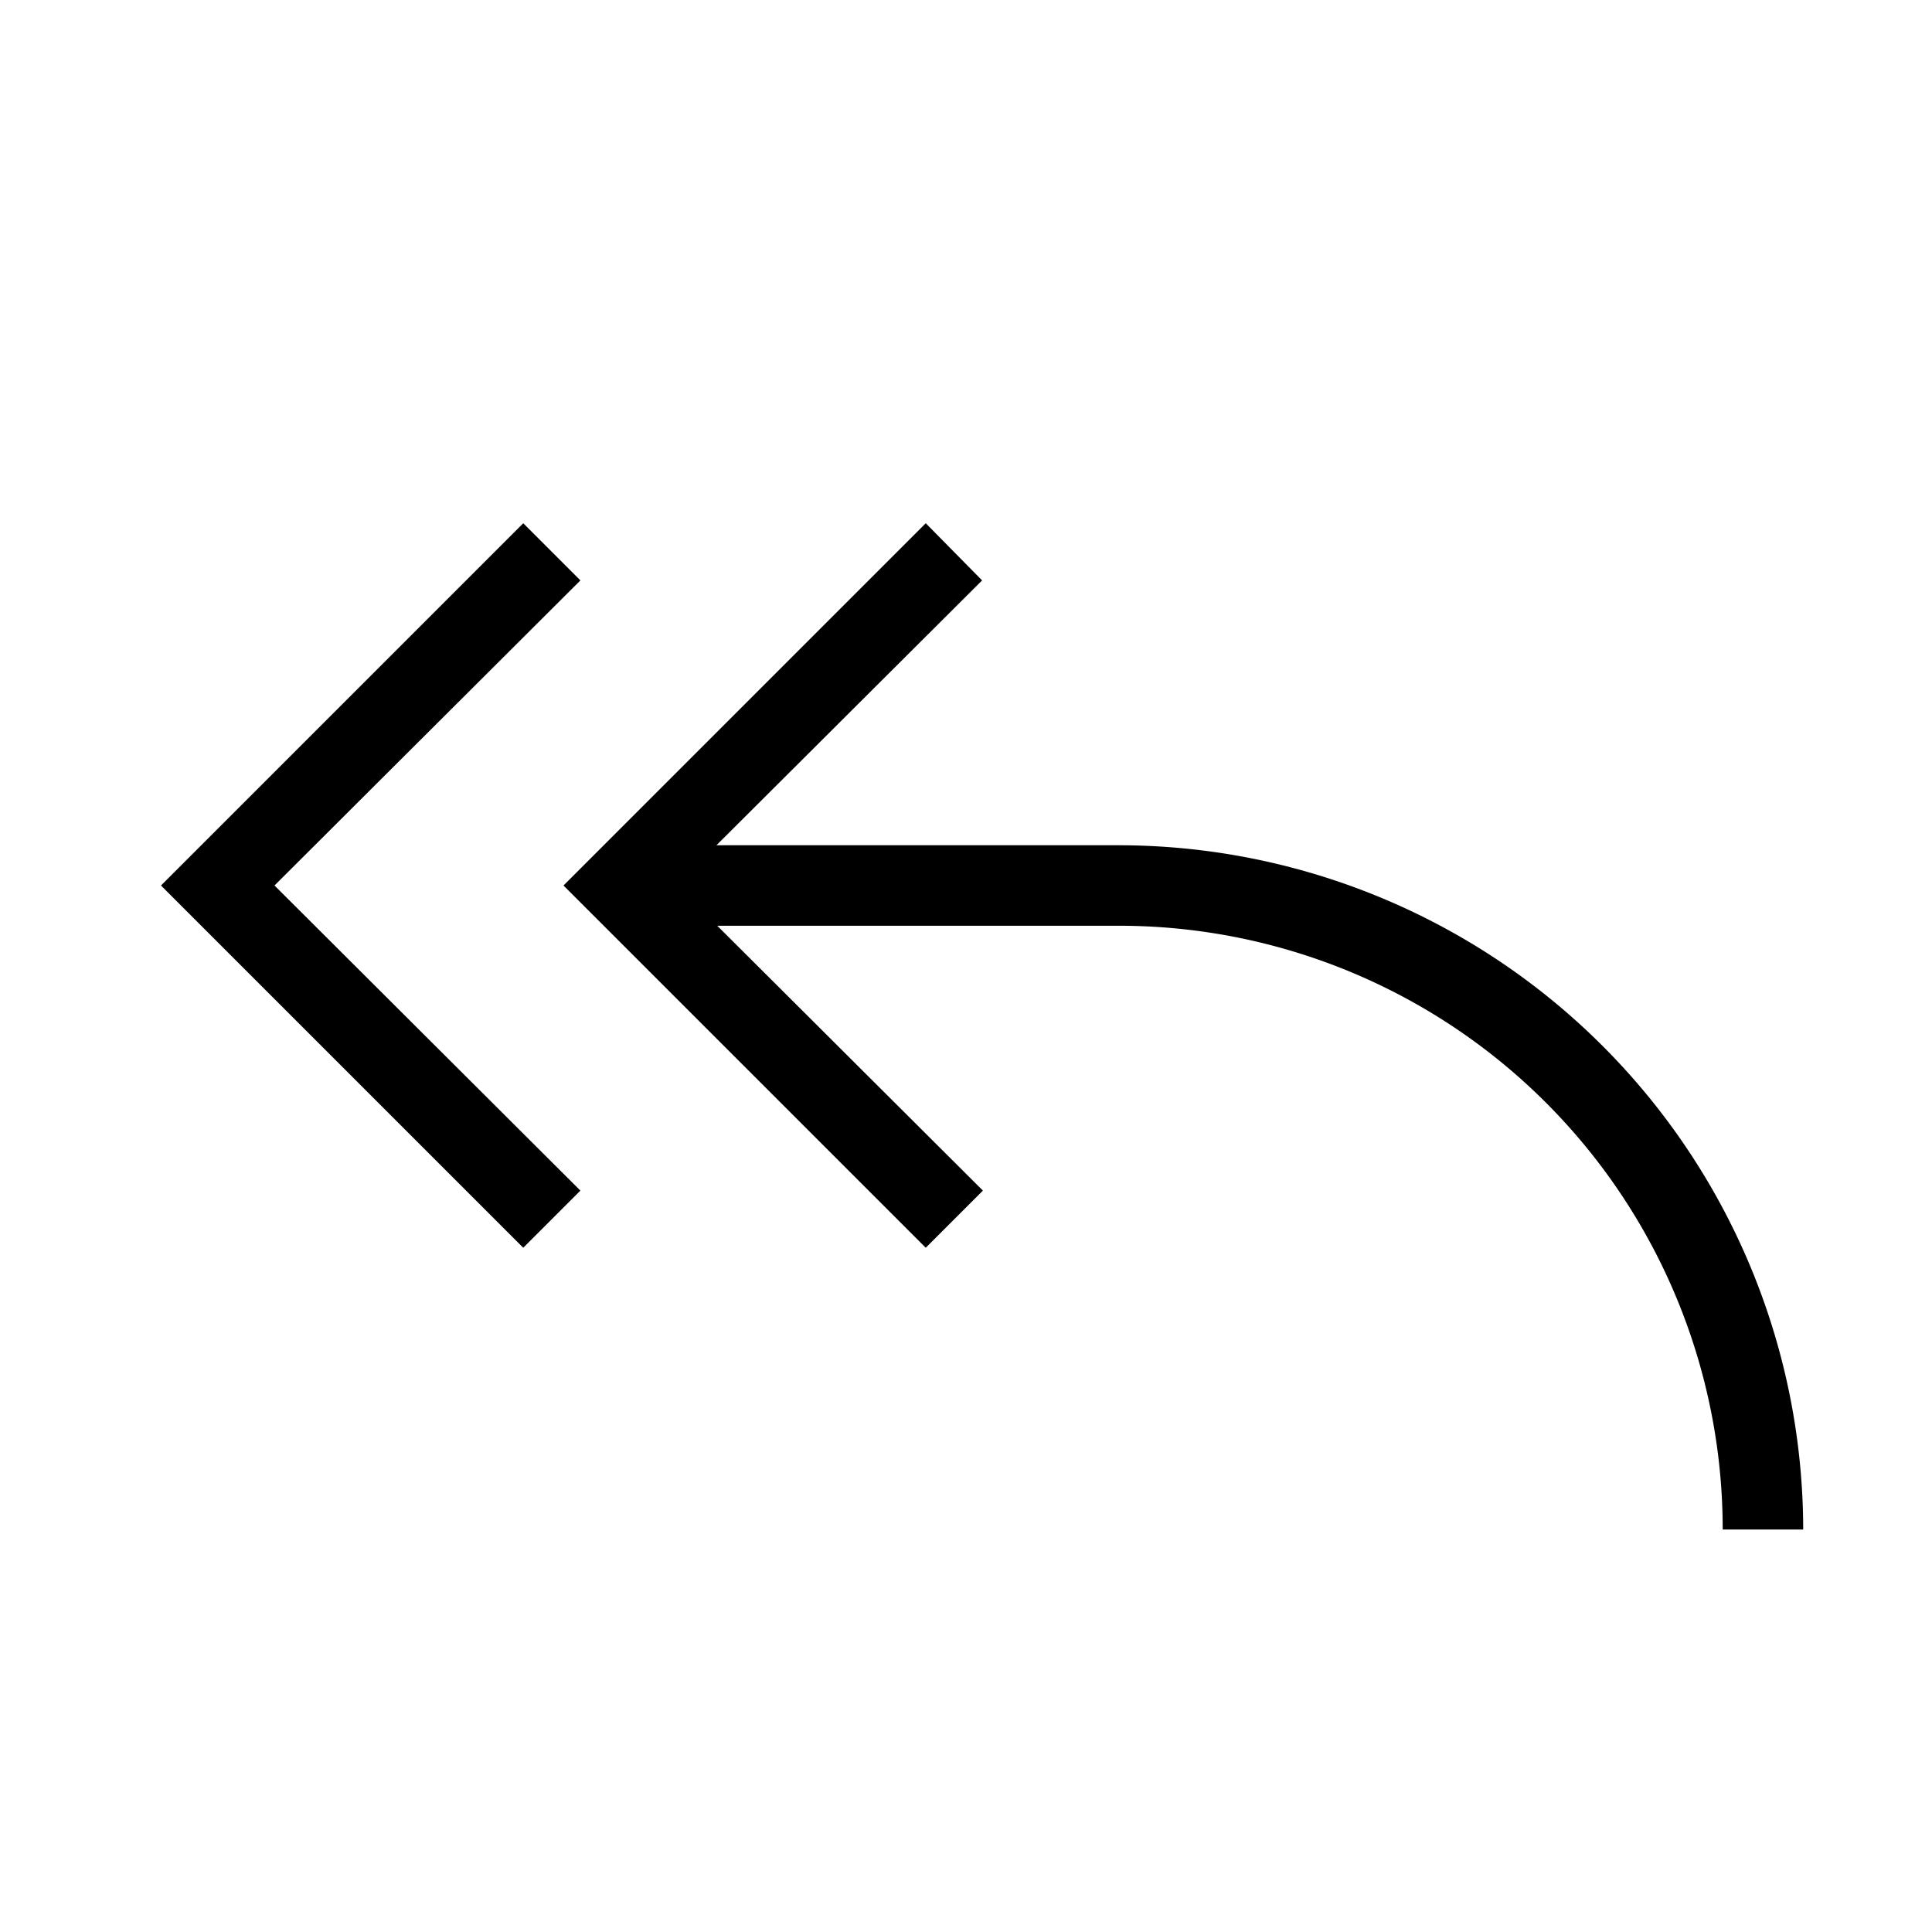 <svg id="Layer_1" data-name="Layer 1" xmlns="http://www.w3.org/2000/svg" viewBox="0 0 24 24"><title>iconoteka_reply_all_r_a</title><path d="M13.9,10.5h-5l3.3-3.29L11.5,6.5,7,11l4.5,4.5.71-.71L8.91,11.5h5A7.5,7.5,0,0,1,21.4,19h1A8.51,8.51,0,0,0,13.9,10.5ZM7.21,7.21,6.5,6.5,2,11l4.5,4.5.71-.71L3.41,11Z"/></svg>